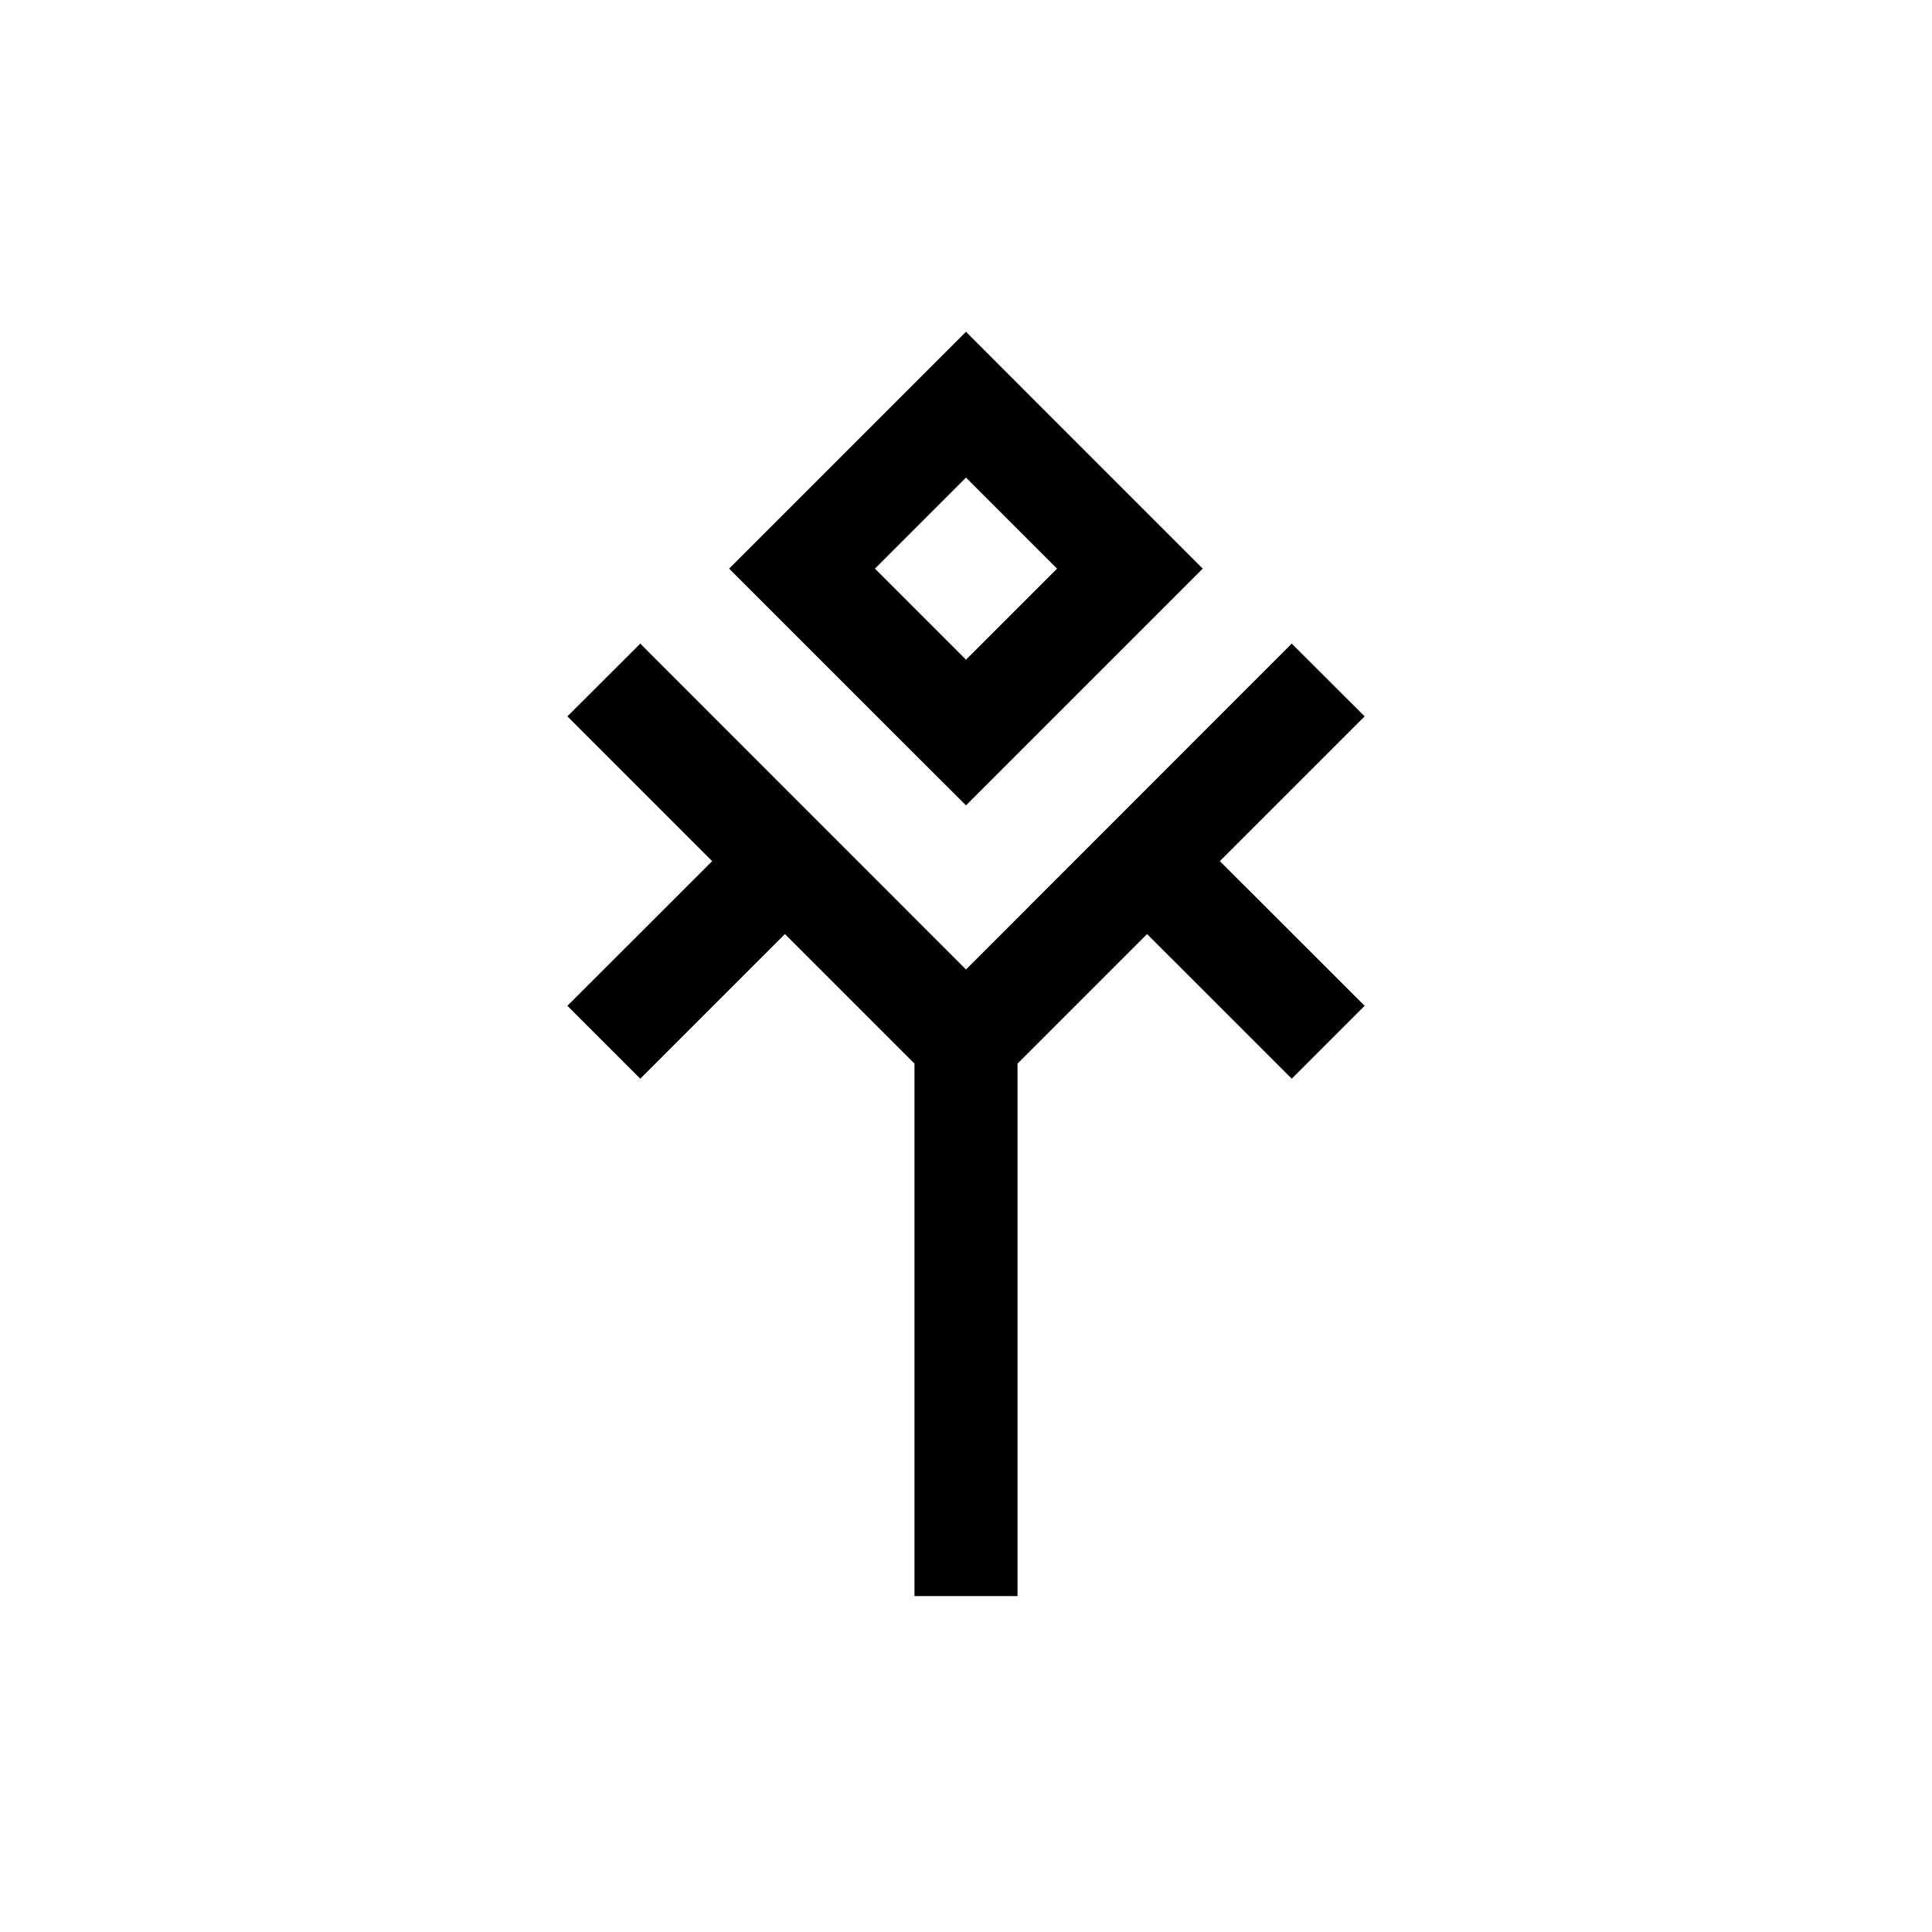 <svg id="Symbols" xmlns="http://www.w3.org/2000/svg" viewBox="0 0 150 150"><title>nemiza-bold</title><path d="M75,37.08l7.07,7.07L75,51.22l-7.07-7.07L75,37.08m0-11.32-5.66,5.66-7.07,7.07-5.66,5.66,5.66,5.66,7.07,7.07L75,62.53l5.65-5.65,7.07-7.07,5.66-5.66-5.66-5.66-7.07-7.07L75,25.76Z"/><polygon points="105.95 55.62 100.29 49.97 75 75.27 49.71 49.97 44.05 55.62 55.29 66.86 44.05 78.09 49.71 83.75 60.94 72.52 71 82.58 71 123.92 79 123.92 79 82.58 89.06 72.52 100.29 83.75 105.95 78.09 94.71 66.86 105.95 55.62"/></svg>